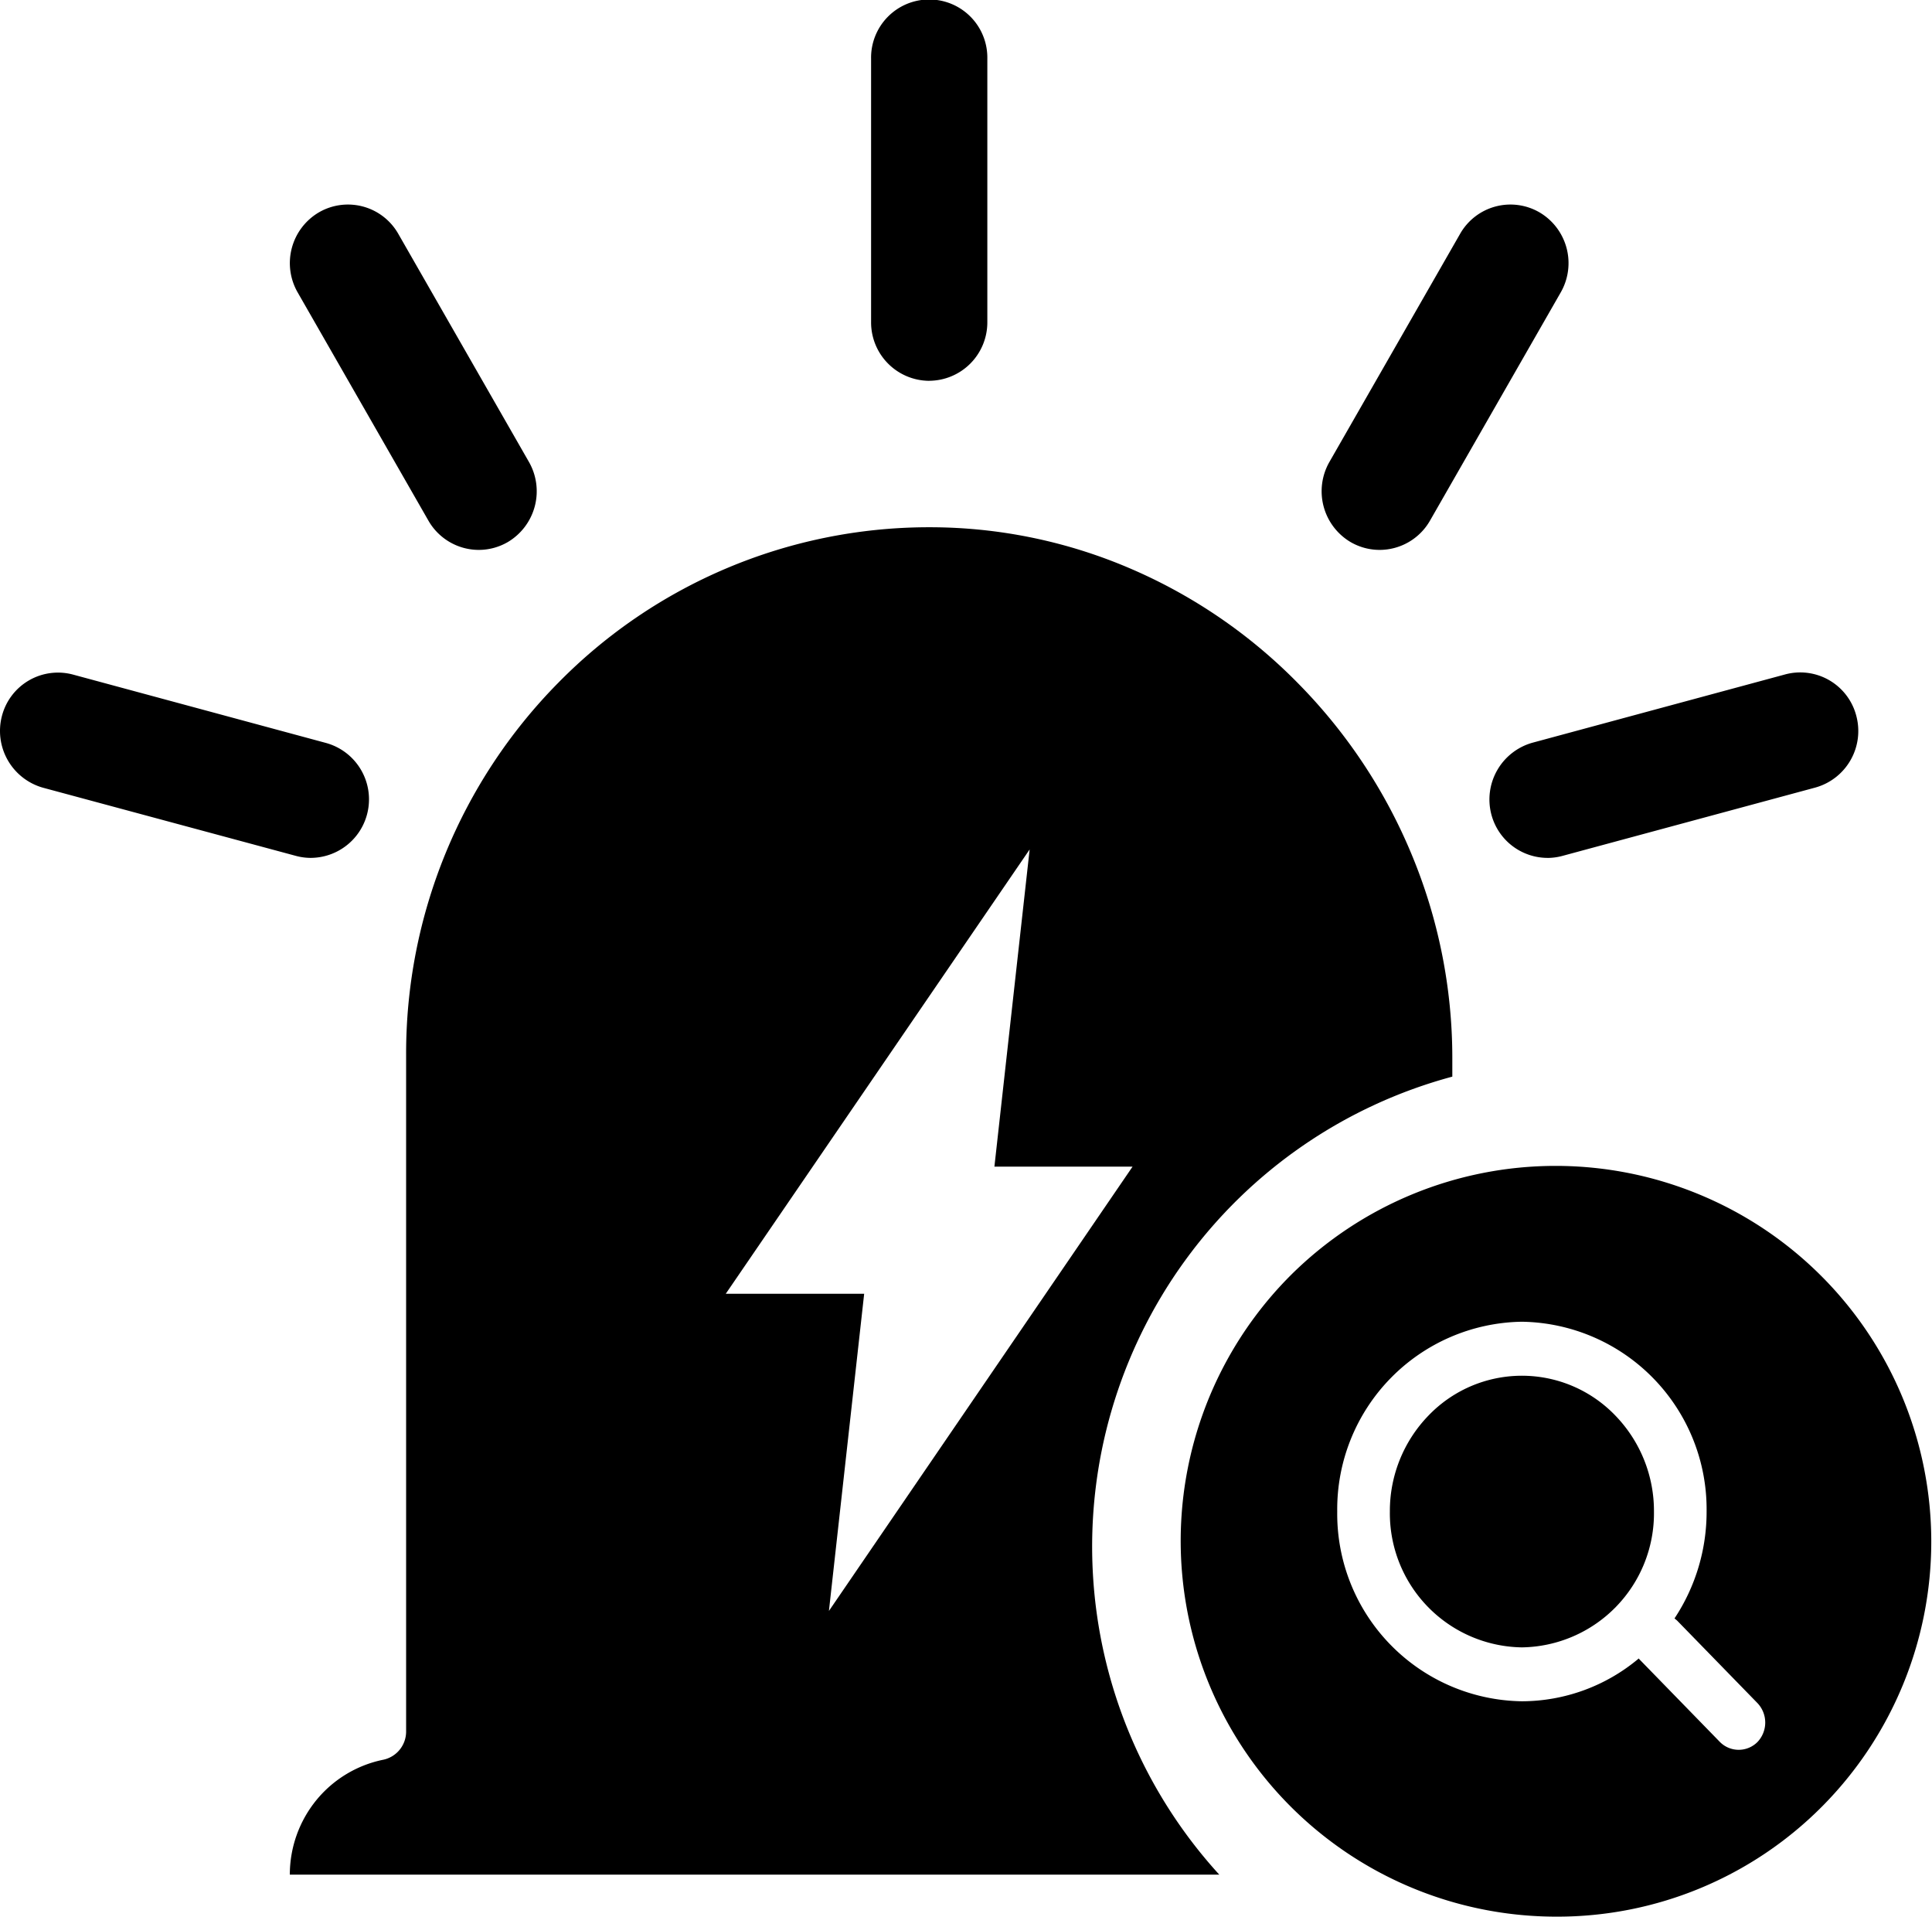 <svg xmlns="http://www.w3.org/2000/svg" width="123.436" height="122.426" viewBox="0 0 123.436 122.426">
  <g id="消防检查" transform="translate(-1029.564 -385.574)">
    <path id="检查" class="cls-1" d="M24,48A24,24,0,0,1,7.029,7.029,24,24,0,0,1,40.97,40.97,23.842,23.842,0,0,1,24,48Zm5.265-16.492h0l.041.054,5.141,5.278a1.691,1.691,0,0,0,2.407,0,1.805,1.805,0,0,0,0-2.475l-5.141-5.278-.164-.137a12.321,12.321,0,0,0,2.05-6.823A11.981,11.981,0,0,0,21.8,10,11.981,11.981,0,0,0,10,22.128,11.974,11.974,0,0,0,21.8,34.243a11.641,11.641,0,0,0,7.465-2.734ZM21.8,30.8a8.565,8.565,0,0,1-8.437-8.669,8.755,8.755,0,0,1,2.47-6.141,8.275,8.275,0,0,1,11.933,0,8.755,8.755,0,0,1,2.47,6.141A8.565,8.565,0,0,1,21.8,30.8Z" transform="translate(1105 460)"/>
    <path id="减去_12" data-name="减去 12" class="cls-1" d="M77.9,119.743H18.518a7.528,7.528,0,0,1,1.694-4.758,7.446,7.446,0,0,1,4.236-2.574,1.839,1.839,0,0,0,1.5-1.813V67.356a33.7,33.7,0,0,1,9.749-23.772A33.2,33.2,0,0,1,59.24,33.678h.126a32.455,32.455,0,0,1,12.983,2.694,33.551,33.551,0,0,1,10.627,7.317,34.178,34.178,0,0,1,7.178,10.8A33.813,33.813,0,0,1,92.79,67.613V68.77A31.087,31.087,0,0,0,77.9,119.742ZM65.785,54.259,46.37,82.64h8.843L52.961,102.9l19.4-28.381H63.534Zm33.079.539h0a3.721,3.721,0,0,1-3.579-2.772,3.767,3.767,0,0,1,2.623-4.584l16.142-4.362a3.7,3.7,0,0,1,4.55,2.643,3.749,3.749,0,0,1-2.623,4.584L99.834,54.668A3.71,3.71,0,0,1,98.864,54.8Zm-78.992,0a3.709,3.709,0,0,1-.971-.13L2.759,50.318A3.768,3.768,0,0,1,.124,45.734a3.7,3.7,0,0,1,4.549-2.643l16.143,4.362a3.737,3.737,0,0,1-.945,7.344ZM88.146,35.125h0a3.7,3.7,0,0,1-1.855-.5,3.773,3.773,0,0,1-1.358-5.11l8.356-14.582a3.7,3.7,0,0,1,5.071-1.368,3.761,3.761,0,0,1,1.358,5.11L91.363,33.257A3.712,3.712,0,0,1,88.146,35.125Zm-57.556,0a3.712,3.712,0,0,1-3.217-1.869L19.017,18.675a3.76,3.76,0,0,1,1.358-5.11,3.7,3.7,0,0,1,5.071,1.368L33.8,29.515a3.773,3.773,0,0,1-1.357,5.11A3.7,3.7,0,0,1,30.589,35.125Zm28.778-10.8a3.732,3.732,0,0,1-3.713-3.741V3.742a3.714,3.714,0,1,1,7.427,0V20.581A3.732,3.732,0,0,1,59.368,24.322Z" transform="translate(1029.563 385.574)"/>
  </g>
</svg>

